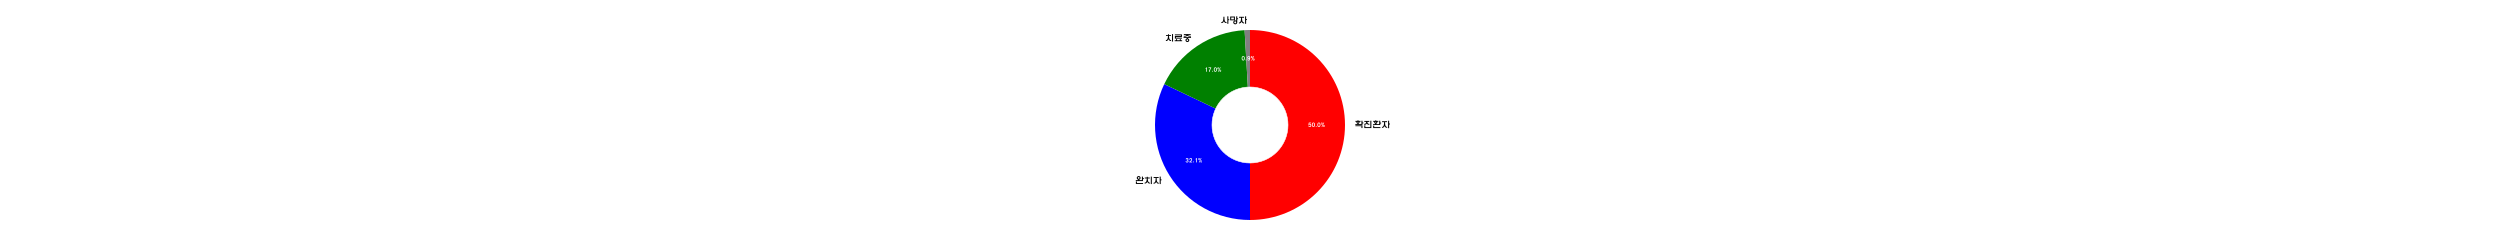 <?xml version="1.0" encoding="utf-8" standalone="no"?>
<!DOCTYPE svg PUBLIC "-//W3C//DTD SVG 1.1//EN"
  "http://www.w3.org/Graphics/SVG/1.1/DTD/svg11.dtd">
<!-- Created with matplotlib (https://matplotlib.org/) -->
<svg height="432pt" version="1.1" viewBox="0 0 4320 432" width="4320pt" xmlns="http://www.w3.org/2000/svg" xmlns:xlink="http://www.w3.org/1999/xlink">
 <defs>
  <style type="text/css">
*{stroke-linecap:butt;stroke-linejoin:round;}
  </style>
 </defs>
 <g id="figure_1">
  <g id="patch_1">
   <path d="M 0 432 
L 4320 432 
L 4320 0 
L 0 0 
z
" style="fill:#ffffff;"/>
  </g>
  <g id="axes_1">
   <g id="patch_2">
    <path d="M 2160 380.16 
C 2203.521 380.16 2245.304 362.853 2276.079 332.079 
C 2306.853 301.304 2324.16 259.521 2324.16 216 
C 2324.16 172.479 2306.853 130.696 2276.079 99.921 
C 2245.304 69.147 2203.521 51.84 2160 51.84 
L 2160 216 
L 2160 380.16 
z
" style="fill:#ff0000;"/>
   </g>
   <g id="patch_3">
    <path d="M 2011.812 145.368 
C 1999.886 170.389 1994.489 198.028 1996.127 225.698 
C 1997.764 253.368 2006.383 280.177 2021.177 303.617 
C 2035.971 327.057 2056.464 346.373 2080.737 359.756 
C 2105.01 373.14 2132.282 380.16 2160 380.16 
L 2160 216 
L 2011.812 145.368 
z
" style="fill:#0000ff;"/>
   </g>
   <g id="patch_4">
    <path d="M 2150.677 52.105 
C 2121.299 53.776 2092.903 63.316 2068.475 79.722 
C 2044.047 96.128 2024.473 118.805 2011.812 145.368 
L 2160 216 
L 2150.677 52.105 
z
" style="fill:#008000;"/>
   </g>
   <g id="patch_5">
    <path d="M 2160 51.84 
C 2158.445 51.84 2156.891 51.862 2155.337 51.906 
C 2153.783 51.95 2152.23 52.017 2150.677 52.105 
L 2160 216 
L 2160 51.84 
z
" style="fill:#808080;"/>
   </g>
   <g id="patch_6">
    <path clip-path="url(#pbc26c09a49)" d="M 2160 281.664 
C 2177.414 281.664 2194.118 274.745 2206.431 262.431 
C 2218.745 250.118 2225.664 233.414 2225.664 216 
C 2225.664 198.586 2218.745 181.882 2206.431 169.569 
C 2194.118 157.255 2177.414 150.336 2160 150.336 
C 2142.586 150.336 2125.882 157.255 2113.569 169.569 
C 2101.255 181.882 2094.336 198.586 2094.336 216 
C 2094.336 233.414 2101.255 250.118 2113.569 262.431 
C 2125.882 274.745 2142.586 281.664 2160 281.664 
z
" style="fill:#ffffff;stroke:#ffffff;stroke-linejoin:miter;"/>
   </g>
   <g id="matplotlib.axis_1"/>
   <g id="matplotlib.axis_2"/>
   <g id="text_1">
    <!-- 확진환자 -->
    <defs>
     <path d="M 79.797 35.594 
L 46.203 35.594 
L 46.203 40.094 
Q 51.203 41.906 54.5 46.406 
Q 57.797 50.906 57.797 56.703 
Q 57.797 57.906 57.547 59.297 
Q 57.297 60.703 57 62 
L 69.594 62 
L 69.594 72.594 
L 46.203 72.594 
L 46.203 78.594 
L 34 78.594 
L 34 72.594 
L 10.5 72.594 
L 10.5 62 
L 23.203 62 
Q 22.797 60.703 22.594 59.297 
Q 22.406 57.906 22.406 56.703 
Q 22.406 50.906 25.656 46.406 
Q 28.906 41.906 34 40.094 
L 34 35.594 
L 9.5 35.594 
L 9.5 25.594 
L 91.906 25.594 
L 91.906 43.5 
L 101.703 43.5 
L 101.703 54.406 
L 91.906 54.406 
L 91.906 74.297 
L 79.797 74.297 
z
M 46.297 56.703 
Q 46.297 54 44.5 52.25 
Q 42.703 50.5 40.094 50.5 
Q 37.406 50.5 35.656 52.25 
Q 33.906 54 33.906 56.703 
Q 33.906 58.297 34.75 59.75 
Q 35.594 61.203 37.094 62 
L 43.203 62 
Q 44.594 61.203 45.438 59.75 
Q 46.297 58.297 46.297 56.703 
z
M 79.797 -10.297 
L 91.906 -10.297 
L 91.906 21.594 
L 10.5 21.594 
L 10.5 11.297 
L 79.797 11.297 
z
" id="UNAVAILABLE-54869"/>
     <path d="M 10.5 61.203 
L 33 61.203 
Q 32.094 53.797 30.094 49.344 
Q 28.094 44.906 25 42.5 
Q 22 40.094 18.047 39.297 
Q 14.094 38.5 9.5 38.5 
L 9.5 27.5 
Q 14.094 27.5 18.594 28.141 
Q 23.094 28.797 27 30.5 
Q 30.906 32.203 34.047 35 
Q 37.203 37.797 39.203 42 
Q 41.094 37.797 44.188 35 
Q 47.297 32.203 51.297 30.5 
Q 55.203 28.797 59.703 28.141 
Q 64.203 27.5 68.906 27.5 
L 68.906 38.5 
Q 64.406 38.5 60.453 39.297 
Q 56.5 40.094 53.406 42.5 
Q 50.297 44.906 48.188 49.344 
Q 46.094 53.797 45.297 61.203 
L 67.906 61.203 
L 67.906 72 
L 10.5 72 
z
M 22.406 0.406 
L 22.406 21.094 
L 10.5 21.094 
L 10.5 -10.5 
L 91.797 -10.5 
L 91.797 74.297 
L 79.906 74.297 
L 79.906 0.406 
z
" id="UNAVAILABLE-51652"/>
     <path d="M 79.797 74.297 
L 79.797 34.906 
L 46.203 34.906 
L 46.203 40.094 
Q 51.203 41.906 54.5 46.406 
Q 57.797 50.906 57.797 56.703 
Q 57.797 57.906 57.547 59.297 
Q 57.297 60.703 57 62 
L 69.594 62 
L 69.594 72.594 
L 46.203 72.594 
L 46.203 78.594 
L 34 78.594 
L 34 72.594 
L 10.5 72.594 
L 10.5 62 
L 23.203 62 
Q 22.797 60.703 22.594 59.297 
Q 22.406 57.906 22.406 56.703 
Q 22.406 50.906 25.656 46.406 
Q 28.906 41.906 34 40.094 
L 34 34.906 
L 9.5 34.906 
L 9.5 24.906 
L 91.906 24.906 
L 91.906 42.094 
L 101.703 42.094 
L 101.703 53 
L 91.906 53 
L 91.906 74.297 
z
M 46.297 56.703 
Q 46.297 54 44.5 52.25 
Q 42.703 50.5 40.094 50.5 
Q 37.406 50.5 35.656 52.25 
Q 33.906 54 33.906 56.703 
Q 33.906 58.297 34.75 59.75 
Q 35.594 61.203 37.094 62 
L 43.203 62 
Q 44.594 61.203 45.438 59.75 
Q 46.297 58.297 46.297 56.703 
z
M 22.406 17.906 
L 10.5 17.906 
L 10.5 -10.297 
L 93.406 -10.297 
L 93.406 0.5 
L 22.406 0.5 
z
" id="UNAVAILABLE-54872"/>
     <path d="M 68 58.203 
L 68 68.906 
L 10.406 68.906 
L 10.406 58.203 
L 33.297 58.203 
L 33.297 46.5 
Q 32.797 34.406 31 26.094 
Q 29.203 17.797 26.094 12.703 
Q 23.094 7.5 18.891 5.203 
Q 14.703 2.906 9.594 2.906 
L 9.094 2.906 
L 9.094 -7.703 
Q 20.203 -7.703 28.344 -2.203 
Q 36.5 3.297 39.203 14.594 
Q 41.906 3.297 50 -2.203 
Q 58.094 -7.703 69.297 -7.703 
L 69.297 2.906 
Q 63.906 2.906 59.594 5.203 
Q 55.297 7.5 52.203 12.703 
Q 49.094 17.797 47.297 26.094 
Q 45.5 34.406 45.094 46.5 
L 45.094 58.203 
z
M 91.797 42 
L 91.797 74.297 
L 79.797 74.297 
L 79.797 -11.906 
L 91.797 -11.906 
L 91.797 31.203 
L 101.594 31.203 
L 101.594 42 
z
" id="UNAVAILABLE-51088"/>
    </defs>
    <g transform="translate(2340.576 219.773)scale(0.15 -0.15)">
     <use xlink:href="#UNAVAILABLE-54869"/>
     <use x="102.4" xlink:href="#UNAVAILABLE-51652"/>
     <use x="204.8" xlink:href="#UNAVAILABLE-54872"/>
     <use x="307.2" xlink:href="#UNAVAILABLE-51088"/>
    </g>
   </g>
   <g id="text_2">
    <!-- 50.0% -->
    <defs>
     <path d="M 19.203 25.203 
Q 20.594 29 23.75 31.141 
Q 26.906 33.297 31.203 33.297 
Q 36.906 33.297 40.797 28.75 
Q 44.703 24.203 44.703 17 
Q 44.703 9.5 40.891 5 
Q 37.094 0.5 31.094 0.5 
Q 25.703 0.5 22 3.047 
Q 18.297 5.594 18.297 12.5 
L 5.594 11.5 
Q 7 1 13.641 -4.891 
Q 20.297 -10.797 30.797 -10.797 
Q 36.797 -10.797 41.688 -8.797 
Q 46.594 -6.797 50.094 -3.094 
Q 53.5 0.594 55.391 5.797 
Q 57.297 11 57.406 17.5 
Q 57.406 23.406 55.547 28.344 
Q 53.703 33.297 50.5 36.797 
Q 47.203 40.406 42.641 42.406 
Q 38.094 44.406 32.797 44.406 
Q 30 44.406 27.25 43.703 
Q 24.5 43 21.5 41 
L 23.906 54.094 
L 53.094 54.094 
L 54.906 65.406 
L 14.797 65.406 
L 7.703 25.906 
z
" id="UNAVAILABLE-53"/>
     <path d="M 17.297 28.203 
Q 17.297 41.297 21 48.297 
Q 24.703 55.297 31.406 55.297 
Q 38 55.297 41.641 48.391 
Q 45.297 41.5 45.297 28.594 
Q 45.297 14.797 41.688 7.75 
Q 38.094 0.703 31.203 0.703 
Q 24.594 0.703 20.938 7.703 
Q 17.297 14.703 17.297 28.203 
z
M 4.703 28.594 
Q 4.703 9.906 11.547 -0.391 
Q 18.406 -10.703 31.297 -10.703 
Q 44.203 -10.703 51.094 -0.391 
Q 58 9.906 58 28.594 
Q 58 37.406 56.141 44.453 
Q 54.297 51.5 50.906 56.406 
Q 47.406 61.406 42.406 64.047 
Q 37.406 66.703 31.203 66.703 
Q 24.906 66.703 20 64.047 
Q 15.094 61.406 11.703 56.406 
Q 8.297 51.5 6.5 44.453 
Q 4.703 37.406 4.703 28.594 
z
" id="UNAVAILABLE-48"/>
     <path d="M 23 6.094 
L 9.594 6.094 
L 9.594 -7.594 
L 23 -7.594 
z
" id="UNAVAILABLE-46"/>
     <path d="M 49.094 7 
Q 49.094 11.203 50.688 13.594 
Q 52.297 16 55 16 
Q 57.703 16 59.344 13.594 
Q 61 11.203 61 7 
Q 61 2.5 59.297 0 
Q 57.594 -2.5 55 -2.5 
Q 52.297 -2.5 50.688 0 
Q 49.094 2.5 49.094 7 
z
M 55 -10.703 
Q 61.594 -10.703 65.594 -5.797 
Q 69.594 -0.906 69.594 7 
Q 69.594 14.703 65.594 19.594 
Q 61.594 24.5 55 24.5 
Q 48.594 24.5 44.594 19.5 
Q 40.594 14.5 40.594 7 
Q 40.594 -0.797 44.594 -5.75 
Q 48.594 -10.703 55 -10.703 
z
M 49.5 66.5 
L 13.797 -10.703 
L 24.203 -10.703 
L 59.906 66.5 
z
M 12.797 49 
Q 12.797 53.406 14.391 55.906 
Q 16 58.406 18.703 58.406 
Q 21.094 58.406 22.891 55.906 
Q 24.703 53.406 24.703 49 
Q 24.703 44.797 22.891 42.344 
Q 21.094 39.906 18.703 39.906 
Q 16 39.906 14.391 42.297 
Q 12.797 44.703 12.797 49 
z
M 18.703 31.5 
Q 25.203 31.5 29.203 36.297 
Q 33.203 41.094 33.203 48.906 
Q 33.203 56.703 29.203 61.594 
Q 25.203 66.5 18.703 66.5 
Q 12.094 66.5 8.047 61.594 
Q 4 56.703 4 48.906 
Q 4 41.094 8.047 36.297 
Q 12.094 31.5 18.703 31.5 
z
" id="UNAVAILABLE-37"/>
    </defs>
    <g style="fill:#ffffff;" transform="translate(2260.177 218.385)scale(0.1 -0.1)">
     <use xlink:href="#UNAVAILABLE-53"/>
     <use x="62.7" xlink:href="#UNAVAILABLE-48"/>
     <use x="125.4" xlink:href="#UNAVAILABLE-46"/>
     <use x="157.9" xlink:href="#UNAVAILABLE-48"/>
     <use x="220.6" xlink:href="#UNAVAILABLE-37"/>
    </g>
   </g>
   <g id="text_3">
    <!-- 완치자 -->
    <defs>
     <path d="M 42.797 69.5 
Q 47.094 69.5 50.094 66.75 
Q 53.094 64 53.094 59.5 
Q 53.094 55 50.047 52 
Q 47 49 42.797 49 
Q 38.406 49 35.406 52 
Q 32.406 55 32.406 59.5 
Q 32.406 64 35.344 66.75 
Q 38.297 69.5 42.797 69.5 
z
M 80 74.297 
L 80 33.797 
L 48.797 33.797 
L 48.797 38.297 
Q 52.203 39.297 55.141 41.344 
Q 58.094 43.406 60.297 46.203 
Q 62.5 49 63.75 52.391 
Q 65 55.797 65 59.5 
Q 65 63.906 63.203 67.797 
Q 61.406 71.703 58.406 74.594 
Q 55.297 77.594 51.297 79.297 
Q 47.297 81 42.797 81 
Q 38.297 81 34.25 79.297 
Q 30.203 77.594 27.094 74.594 
Q 24 71.703 22.25 67.797 
Q 20.5 63.906 20.5 59.5 
Q 20.5 55.703 21.75 52.297 
Q 23 48.906 25.203 46 
Q 27.406 43.203 30.406 41.141 
Q 33.406 39.094 36.906 38.203 
L 36.906 33.797 
L 9.5 33.797 
L 9.5 23 
L 91.906 23 
L 91.906 46.297 
L 101.703 46.297 
L 101.703 57.203 
L 91.906 57.203 
L 91.906 74.297 
z
M 22.406 0.5 
L 22.406 18.297 
L 10.5 18.297 
L 10.5 -10.297 
L 93.406 -10.297 
L 93.406 0.5 
z
" id="UNAVAILABLE-50756"/>
     <path d="M 33.406 48.203 
Q 32.906 36.094 31.047 27.797 
Q 29.203 19.5 26.094 14.406 
Q 22.906 9.203 18.656 6.891 
Q 14.406 4.594 9.203 4.594 
L 9.203 -6.094 
Q 20.297 -6.094 28.438 -0.547 
Q 36.594 5 39.297 16.297 
Q 42 5 50.094 -0.547 
Q 58.203 -6.094 69.406 -6.094 
L 69.406 4.594 
Q 64 4.594 59.641 6.891 
Q 55.297 9.203 52.297 14.406 
Q 49.203 19.5 47.344 27.797 
Q 45.5 36.094 45.094 48.203 
L 45.094 53.203 
L 68.094 53.203 
L 68.094 63.797 
L 45.094 63.797 
L 45.094 72.094 
L 33.406 72.094 
L 33.406 63.797 
L 10.5 63.797 
L 10.5 53.203 
L 33.406 53.203 
z
M 79.906 -11.906 
L 91.797 -11.906 
L 91.797 74.297 
L 79.906 74.297 
z
" id="UNAVAILABLE-52824"/>
    </defs>
    <g transform="translate(1961.229 316.333)scale(0.15 -0.15)">
     <use xlink:href="#UNAVAILABLE-50756"/>
     <use x="102.4" xlink:href="#UNAVAILABLE-52824"/>
     <use x="204.8" xlink:href="#UNAVAILABLE-51088"/>
    </g>
   </g>
   <g id="text_4">
    <!-- 32.1% -->
    <defs>
     <path d="M 19.797 42.297 
Q 20.406 48.797 23.75 52.438 
Q 27.094 56.094 32.203 56.094 
Q 36.703 56.094 39.75 53.094 
Q 42.797 50.094 42.797 45.594 
Q 42.797 40.406 39.297 37.844 
Q 35.797 35.297 28.906 35.297 
L 26 35.297 
L 26 25.297 
L 28.906 25.297 
Q 36.297 25.297 40 22.25 
Q 43.703 19.203 43.703 13.203 
Q 43.703 7.406 40.344 3.547 
Q 37 -0.297 31.594 -0.297 
Q 26.094 -0.297 22.141 3.391 
Q 18.203 7.094 18.5 14.406 
L 6.406 12.406 
Q 7.297 1.203 13.688 -4.844 
Q 20.094 -10.906 31.203 -10.906 
Q 37.094 -11 41.844 -9.297 
Q 46.594 -7.594 49.906 -4.594 
Q 53.203 -1.594 55 2.656 
Q 56.797 6.906 56.797 12 
Q 56.797 17.703 53.938 22.391 
Q 51.094 27.094 44.797 30.703 
Q 50.406 33.406 52.797 37.297 
Q 55.203 41.203 55.203 46.094 
Q 55.203 51.203 53.203 55.047 
Q 51.203 58.906 47.906 61.5 
Q 44.594 64.094 40.344 65.391 
Q 36.094 66.703 31.703 66.703 
Q 22 66.703 16 61.094 
Q 10 55.5 8.297 45.406 
z
" id="UNAVAILABLE-51"/>
     <path d="M 19.906 37.406 
Q 19.594 42 20.5 45.25 
Q 21.406 48.5 23.094 50.5 
Q 24.703 52.594 27 53.547 
Q 29.297 54.5 31.703 54.5 
Q 36.094 54.5 39.141 51.047 
Q 42.203 47.594 42.203 42.594 
Q 42.094 36 39.141 30.641 
Q 36.203 25.297 31.297 20.406 
Q 26.406 15.5 20.203 10.844 
Q 14 6.203 7.406 1 
L 7.406 -9.406 
L 56.5 -9.406 
L 56.5 2 
L 24.797 2 
Q 31.703 7.094 37.344 11.547 
Q 43 16 47 20.594 
Q 51 25.203 53.25 30.391 
Q 55.5 35.594 55.5 42.297 
Q 55.5 47.703 53.641 52.094 
Q 51.797 56.5 48.594 59.703 
Q 45.406 62.906 41 64.656 
Q 36.594 66.406 31.594 66.406 
Q 26.203 66.406 21.797 64.406 
Q 17.406 62.406 14.297 58.703 
Q 11.203 55 9.5 49.844 
Q 7.797 44.703 7.906 38.594 
z
" id="UNAVAILABLE-50"/>
     <path d="M 28.094 42.297 
Q 29.203 42.297 29.641 41.75 
Q 30.094 41.203 30.094 39.703 
L 30.094 -9.406 
L 42.594 -9.406 
L 42.594 65.406 
L 31.906 65.406 
Q 30.406 58.594 27.5 55.188 
Q 24.594 51.797 20.094 51.797 
L 20.094 42.297 
z
" id="UNAVAILABLE-49"/>
    </defs>
    <g style="fill:#ffffff;" transform="translate(2048.089 279.717)scale(0.1 -0.1)">
     <use xlink:href="#UNAVAILABLE-51"/>
     <use x="62.7" xlink:href="#UNAVAILABLE-50"/>
     <use x="125.4" xlink:href="#UNAVAILABLE-46"/>
     <use x="157.9" xlink:href="#UNAVAILABLE-49"/>
     <use x="220.6" xlink:href="#UNAVAILABLE-37"/>
    </g>
   </g>
   <g id="text_5">
    <!-- 치료중 -->
    <defs>
     <path d="M 79.906 51.797 
L 10.5 51.797 
L 10.5 21.703 
L 91.797 21.703 
L 91.797 32.5 
L 22.406 32.5 
L 22.406 40.906 
L 91.797 40.906 
L 91.797 70.203 
L 10.5 70.203 
L 10.5 59.5 
L 79.906 59.5 
z
M 94.203 2.797 
L 79.094 2.797 
L 79.094 15.594 
L 67.203 15.594 
L 67.203 2.797 
L 35.906 2.797 
L 35.906 15.594 
L 23.906 15.594 
L 23.906 2.797 
L 8.094 2.797 
L 8.094 -8.094 
L 94.203 -8.094 
z
" id="UNAVAILABLE-47308"/>
     <path d="M 11.5 64.094 
L 43.406 64.094 
Q 41 60.594 37.453 58.547 
Q 33.906 56.5 29.594 55.5 
Q 25.203 54.406 20.344 54.156 
Q 15.5 53.906 10.5 53.906 
L 10.5 43.703 
Q 16.406 43.703 22.047 44.047 
Q 27.703 44.406 32.906 45.5 
Q 38.094 46.594 42.641 48.688 
Q 47.203 50.797 51 54.406 
Q 54.797 50.797 59.594 48.688 
Q 64.406 46.594 69.703 45.5 
Q 75 44.406 80.594 44.047 
Q 86.203 43.703 91.797 43.703 
L 91.797 53.906 
Q 86.406 53.906 81.453 54.203 
Q 76.5 54.5 72.297 55.5 
Q 68 56.594 64.594 58.594 
Q 61.203 60.594 58.797 64.094 
L 90.797 64.094 
L 90.797 74.297 
L 11.5 74.297 
z
M 52.094 -17.906 
Q 56.5 -17.906 60.5 -16.203 
Q 64.5 -14.5 67.5 -11.5 
Q 70.5 -8.594 72.25 -4.641 
Q 74 -0.703 74 3.797 
Q 74 7.297 72.75 10.594 
Q 71.5 13.906 69.406 16.594 
Q 67.297 19.297 64.438 21.297 
Q 61.594 23.297 58.297 24.297 
L 58.297 29 
L 94.297 29 
L 94.297 39.203 
L 8.203 39.203 
L 8.203 29 
L 46.203 29 
L 46.203 24.5 
Q 42.703 23.5 39.797 21.5 
Q 36.906 19.5 34.703 16.797 
Q 32.5 14.094 31.297 10.75 
Q 30.094 7.406 30.094 3.797 
Q 30.094 -0.703 31.844 -4.641 
Q 33.594 -8.594 36.594 -11.5 
Q 39.594 -14.5 43.594 -16.203 
Q 47.594 -17.906 52.094 -17.906 
z
M 52.094 -6.297 
Q 47.797 -6.297 45 -3.5 
Q 42.203 -0.703 42.203 3.797 
Q 42.203 8 45 10.844 
Q 47.797 13.703 52.094 13.703 
Q 56.297 13.703 59.141 10.844 
Q 62 8 62 3.797 
Q 62 -0.703 59.141 -3.5 
Q 56.297 -6.297 52.094 -6.297 
z
" id="UNAVAILABLE-51473"/>
    </defs>
    <g transform="translate(2013.256 69.996)scale(0.15 -0.15)">
     <use xlink:href="#UNAVAILABLE-52824"/>
     <use x="102.4" xlink:href="#UNAVAILABLE-47308"/>
     <use x="204.7" xlink:href="#UNAVAILABLE-51473"/>
    </g>
   </g>
   <g id="text_6">
    <!-- 17.0% -->
    <defs>
     <path d="M 30.094 -9.406 
Q 32.203 9.094 38.5 25.5 
Q 44.797 41.906 54.5 54.906 
L 54.5 65.406 
L 8.094 65.406 
L 8.094 54 
L 40.797 54 
Q 30.203 37.406 24 21.75 
Q 17.797 6.094 15.5 -9.406 
z
" id="UNAVAILABLE-55"/>
    </defs>
    <g style="fill:#ffffff;" transform="translate(2081.197 122.991)scale(0.1 -0.1)">
     <use xlink:href="#UNAVAILABLE-49"/>
     <use x="62.7" xlink:href="#UNAVAILABLE-55"/>
     <use x="125.4" xlink:href="#UNAVAILABLE-46"/>
     <use x="157.9" xlink:href="#UNAVAILABLE-48"/>
     <use x="220.6" xlink:href="#UNAVAILABLE-37"/>
    </g>
   </g>
   <g id="text_7">
    <!-- 사망자 -->
    <defs>
     <path d="M 10.406 7.203 
L 10.406 -3.5 
Q 21.5 -3.5 29.641 2.047 
Q 37.797 7.594 40.5 18.906 
Q 43.203 7.594 51.297 2.047 
Q 59.406 -3.5 70.594 -3.5 
L 70.594 7.203 
Q 65.203 7.203 60.891 9.5 
Q 56.594 11.797 53.5 17 
Q 50.406 22.094 48.594 30.391 
Q 46.797 38.703 46.406 50.797 
L 46.406 70.094 
L 34.594 70.094 
L 34.594 50.797 
Q 34.094 38.703 32.25 30.391 
Q 30.406 22.094 27.406 17 
Q 24.297 11.797 20.141 9.5 
Q 16 7.203 10.906 7.203 
z
M 79.797 -11.906 
L 91.797 -11.906 
L 91.797 30.094 
L 101.594 30.094 
L 101.594 40.906 
L 91.797 40.906 
L 91.797 74.203 
L 79.797 74.203 
z
" id="UNAVAILABLE-49324"/>
     <path d="M 91.797 74.297 
L 79.797 74.297 
L 79.797 25.094 
Q 77.406 26.406 74.547 27.203 
Q 71.703 28 68.703 28 
Q 63.906 28 59.703 26.141 
Q 55.5 24.297 52.406 21.094 
Q 49.203 18 47.391 13.797 
Q 45.594 9.594 45.594 5 
Q 45.594 0.297 47.391 -3.844 
Q 49.203 -8 52.406 -11.094 
Q 55.5 -14.203 59.703 -16 
Q 63.906 -17.797 68.703 -17.797 
Q 73.406 -17.797 77.594 -16 
Q 81.797 -14.203 84.906 -11.094 
Q 88.094 -8 89.938 -3.844 
Q 91.797 0.297 91.797 5 
L 91.797 41.5 
L 101.594 41.5 
L 101.594 52.297 
L 91.797 52.297 
z
M 68.703 -6.406 
Q 64 -6.406 60.797 -3.094 
Q 57.594 0.203 57.594 5.203 
Q 57.594 10 60.797 13.344 
Q 64 16.703 68.703 16.703 
Q 73.406 16.703 76.594 13.344 
Q 79.797 10 79.797 5.203 
Q 79.797 0.203 76.594 -3.094 
Q 73.406 -6.406 68.703 -6.406 
z
M 10.406 28.297 
L 65 28.297 
L 65 71.797 
L 10.406 71.797 
z
M 53.094 39.203 
L 22.297 39.203 
L 22.297 61.094 
L 53.094 61.094 
z
" id="UNAVAILABLE-47581"/>
    </defs>
    <g transform="translate(2108.837 39.39)scale(0.15 -0.15)">
     <use xlink:href="#UNAVAILABLE-49324"/>
     <use x="102.3" xlink:href="#UNAVAILABLE-47581"/>
     <use x="204.6" xlink:href="#UNAVAILABLE-51088"/>
    </g>
   </g>
   <g id="text_8">
    <!-- 0.9% -->
    <defs>
     <path d="M 7.406 8.203 
Q 8.906 -0.5 14.844 -5.594 
Q 20.797 -10.703 29.5 -10.703 
Q 35.797 -10.703 40.844 -7.953 
Q 45.906 -5.203 49.406 0 
Q 52.906 5.094 54.75 12.438 
Q 56.594 19.797 56.594 29 
Q 56.594 47 49.891 56.844 
Q 43.203 66.703 30.594 66.703 
Q 25.5 66.703 21.094 64.703 
Q 16.703 62.703 13.5 59.203 
Q 10.203 55.703 8.391 50.953 
Q 6.594 46.203 6.594 40.703 
Q 6.594 35.406 8.344 30.75 
Q 10.094 26.094 13.297 22.594 
Q 16.406 19.094 20.703 17.094 
Q 25 15.094 30 15.094 
Q 33.906 15.094 37.406 16.641 
Q 40.906 18.203 44.203 21.594 
Q 43.297 10.5 39.391 5.547 
Q 35.5 0.594 29.5 0.594 
Q 25.5 0.594 22.75 2.391 
Q 20 4.203 18.797 9.906 
z
M 42.797 41.406 
Q 42.797 34.5 39.344 30.391 
Q 35.906 26.297 30.797 26.297 
Q 25.406 26.297 22.203 30.141 
Q 19 34 19 40.594 
Q 19 47.203 22.25 51.391 
Q 25.5 55.594 30.906 55.594 
Q 36 55.594 39.391 51.594 
Q 42.797 47.594 42.797 41.406 
z
" id="UNAVAILABLE-57"/>
    </defs>
    <g style="fill:#ffffff;" transform="translate(2145.136 103.52)scale(0.1 -0.1)">
     <use xlink:href="#UNAVAILABLE-48"/>
     <use x="62.7" xlink:href="#UNAVAILABLE-46"/>
     <use x="95.2" xlink:href="#UNAVAILABLE-57"/>
     <use x="157.9" xlink:href="#UNAVAILABLE-37"/>
    </g>
   </g>
  </g>
 </g>
 <defs>
  <clipPath id="pbc26c09a49">
   <rect height="410.4" width="410.4" x="1954.8" y="10.8"/>
  </clipPath>
 </defs>
</svg>
